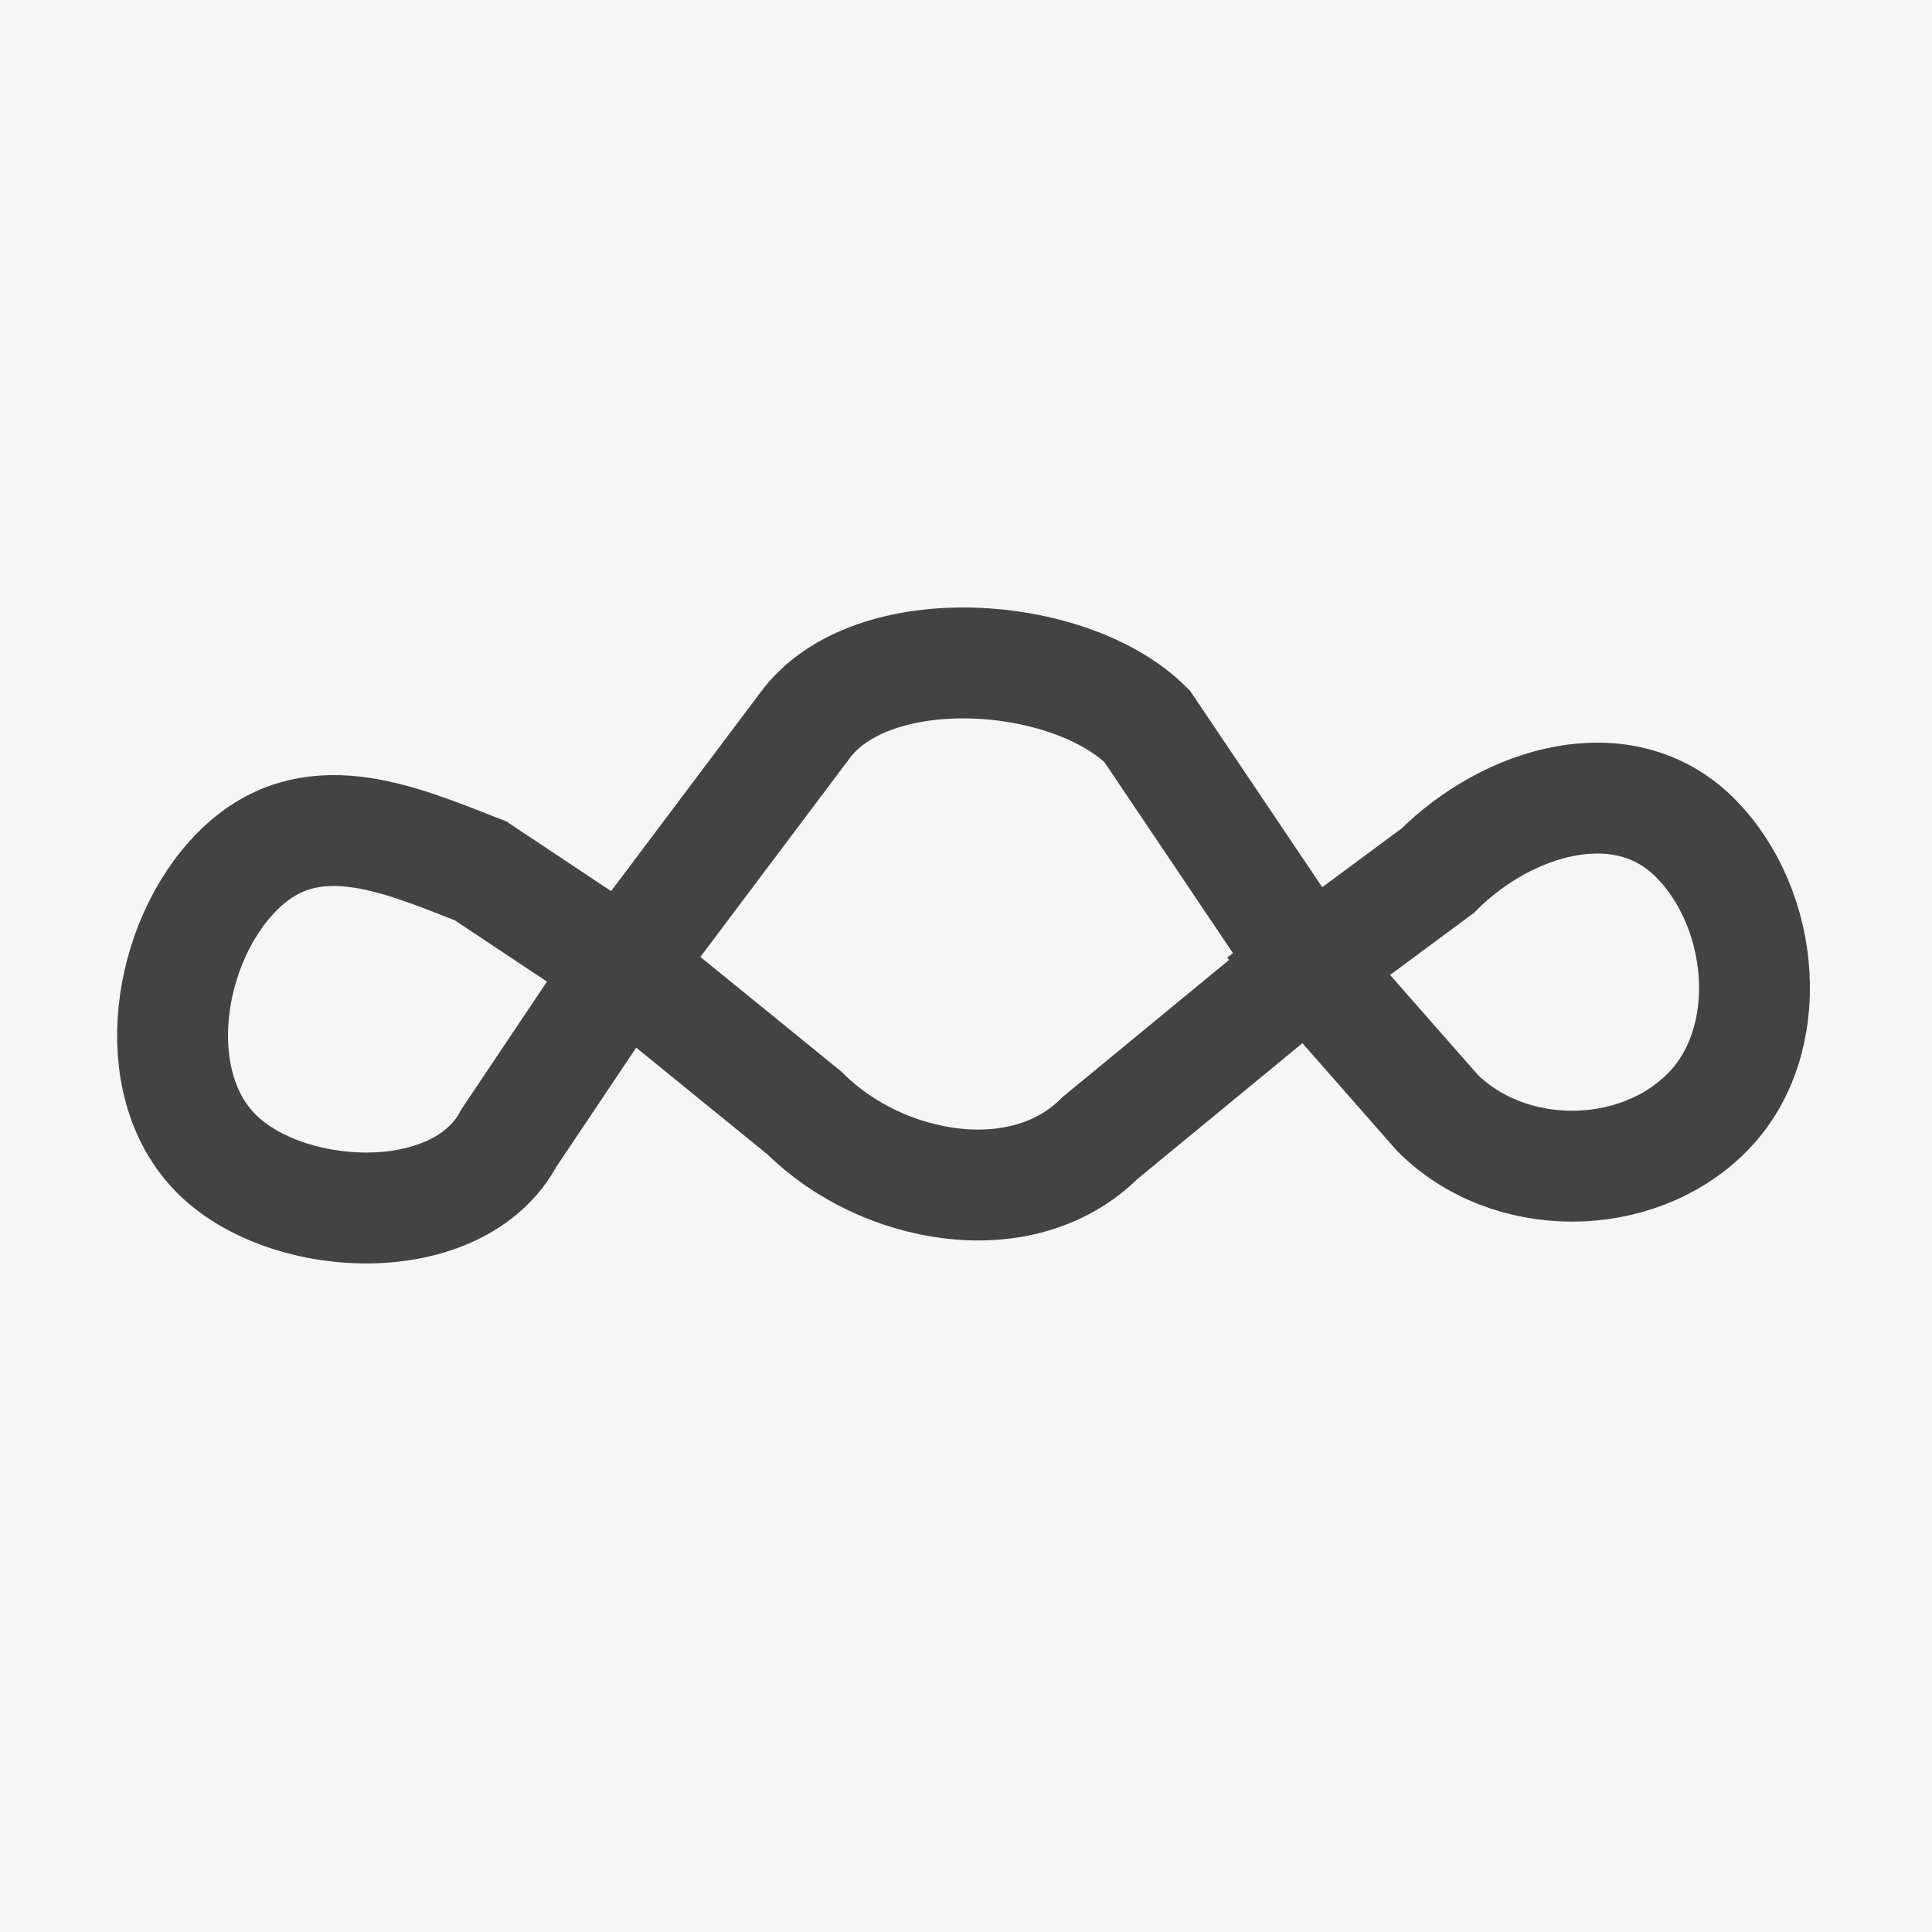 <svg id="ej4y6RVW3Oz1" xmlns="http://www.w3.org/2000/svg" xmlns:xlink="http://www.w3.org/1999/xlink"
    viewBox="0 0 600 600" shape-rendering="geometricPrecision" text-rendering="geometricPrecision">
    <rect width="1000" height="1000" rx="0" ry="0" transform="translate(-149.488-58.565)" fill="#f6f6f6"
        stroke-width="0" />
    <path
        d="M217.462,312.251l-50.444-33.56c-29.856-11.729-60.39-24.971-85.386,0v0c-25.031,25.005-32.529,74.514-7.498,99.519v0c24.997,24.971,85.144,27.644,102.836-5.529l40.492-60.43Zm0,0l63.45-84.425c23.221-32.067,93.305-27.195,120.528,0l56.815,84.425m-240.793,0l63.45,51.584c27.223,27.195,76.718,36.041,103.942,8.846l73.401-60.43m0,0l45.337-33.56c24.995-24.971,65.497-36.701,90.493-11.729v0c25.031,25.005,29.212,71.868,4.181,96.873v0c-24.997,24.971-69.678,24.971-94.674,0l-45.337-51.584Z"
        transform="matrix(.883 0 0 0.883 1.764 24.368)" fill="none" stroke="#434343" stroke-width="39" />
</svg>